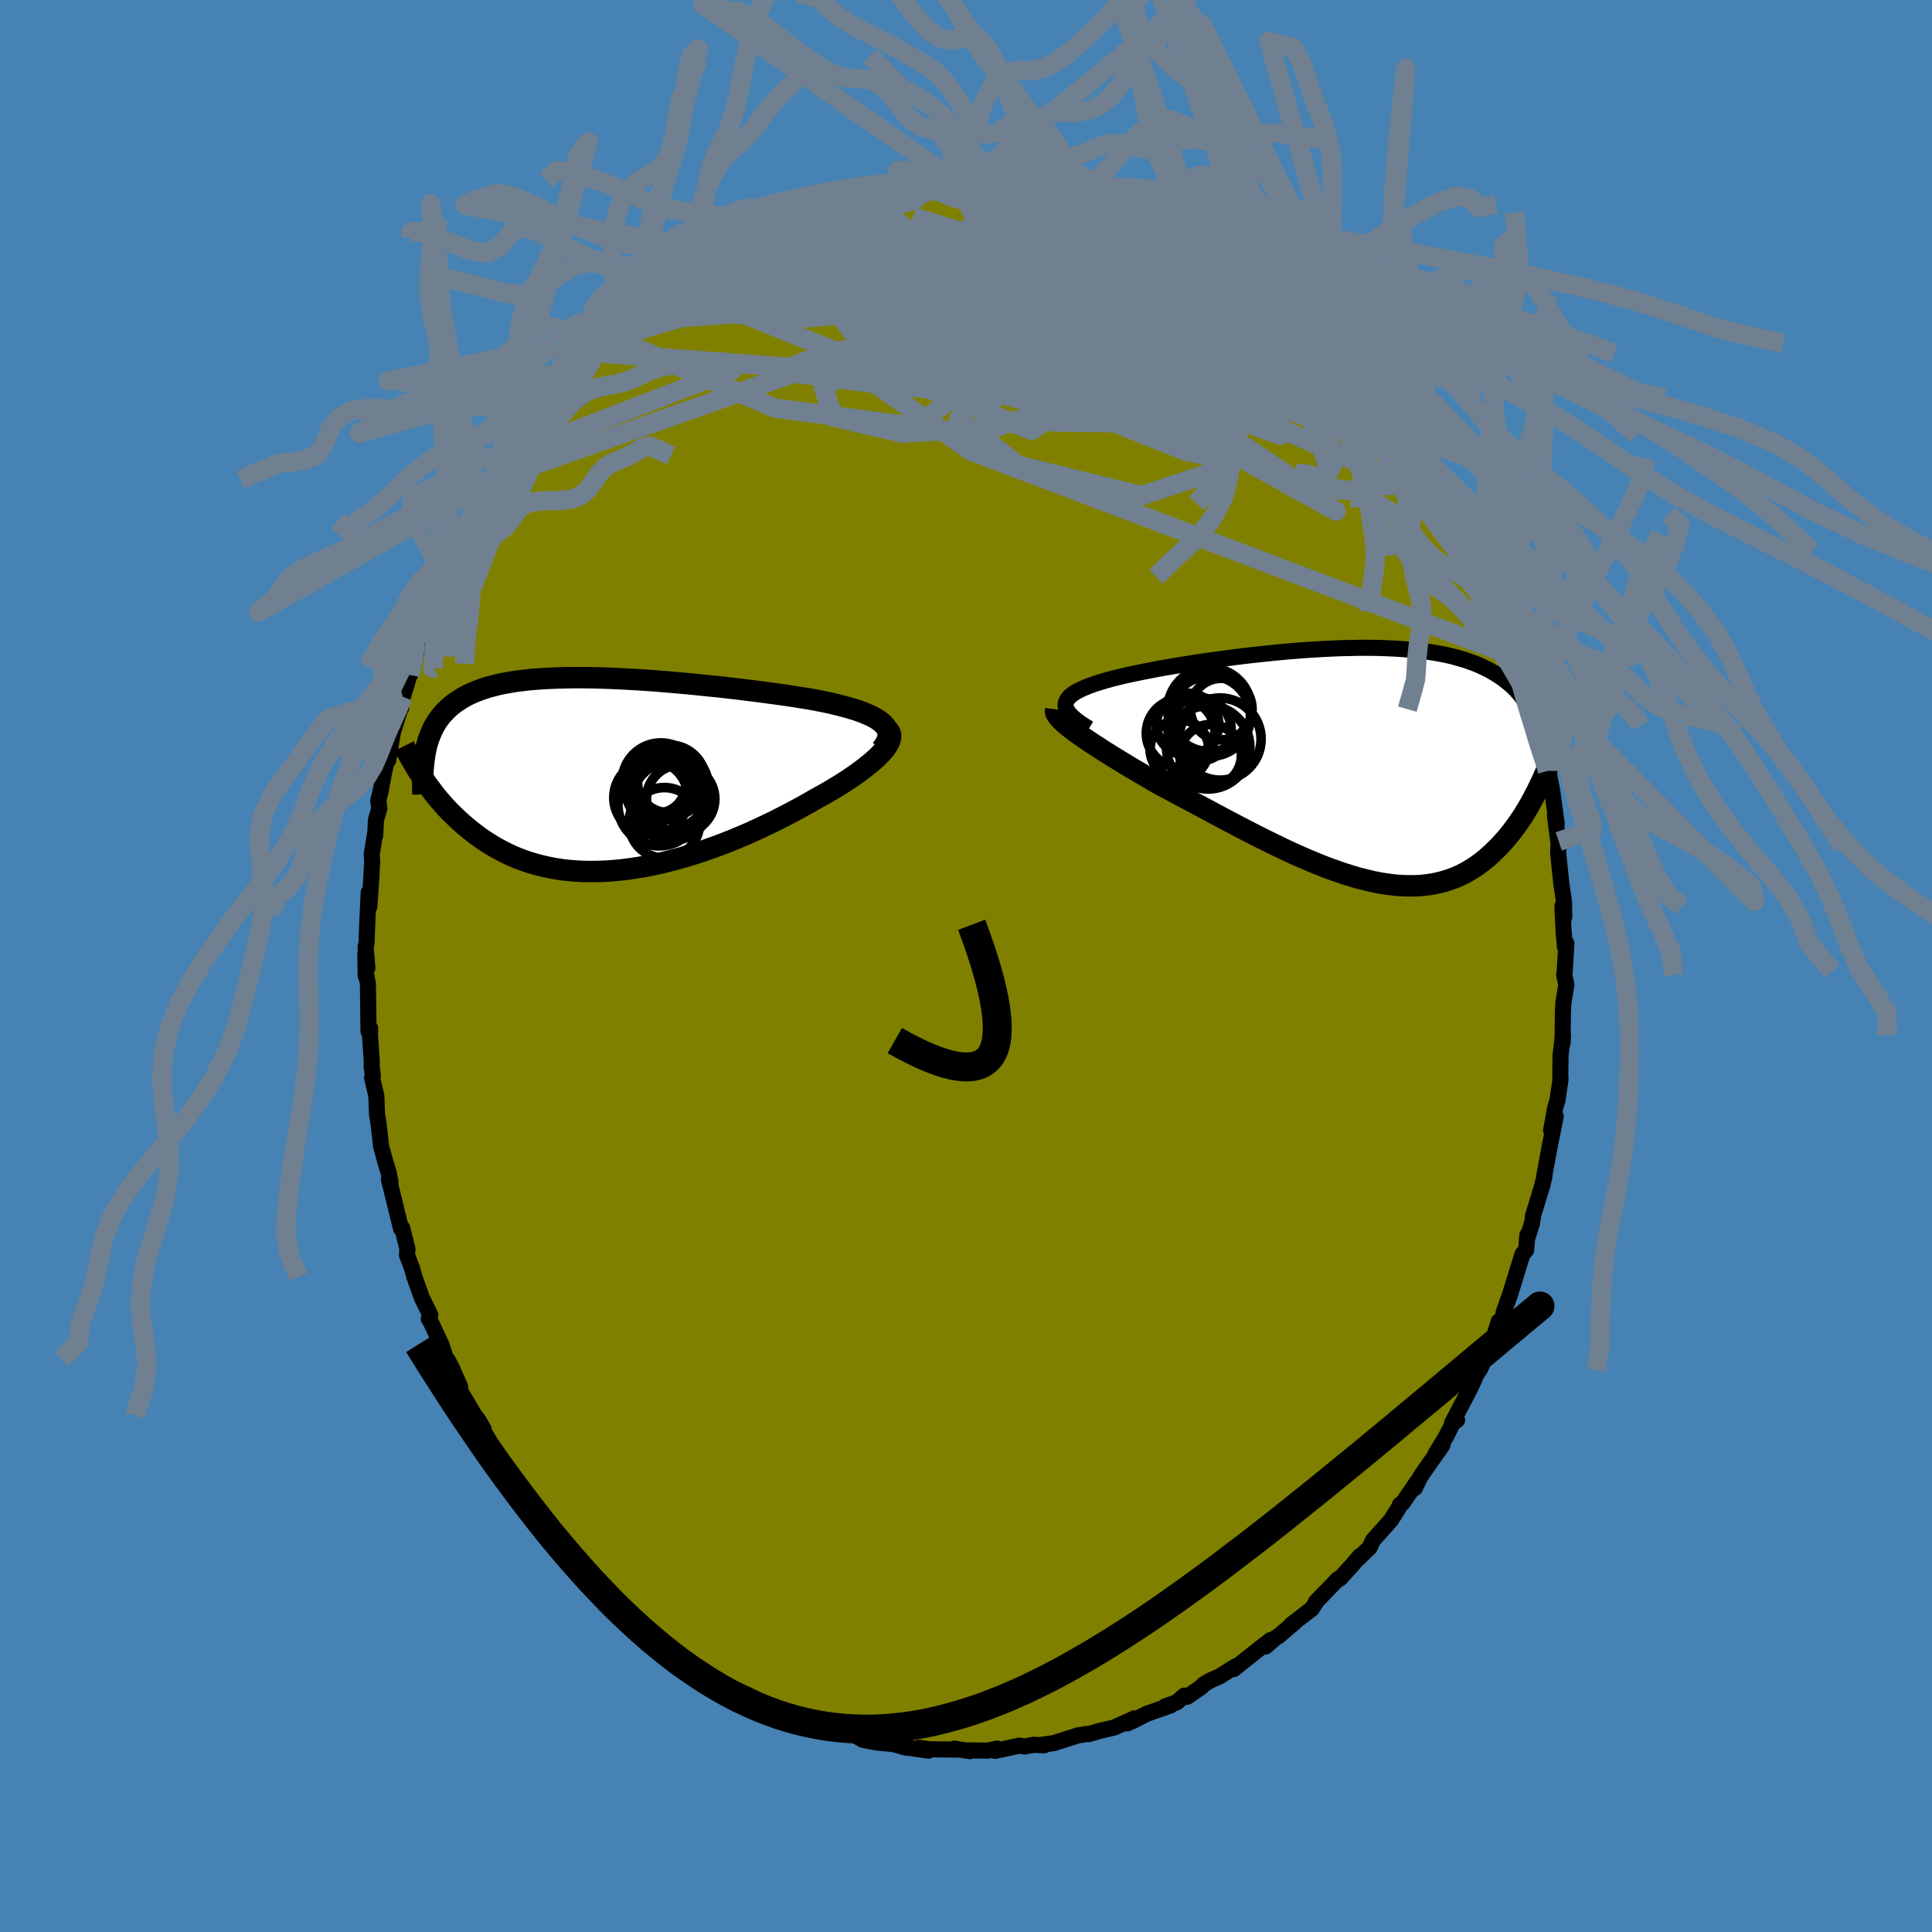 <svg xmlns="http://www.w3.org/2000/svg" width="500" height="500" viewBox="-100 -100 200 200"><defs><clipPath id="c"><path d="m29.43-5.24-.24-.21-.28-.2-.32-.2-.36-.19-.4-.18-.43-.18-.46-.17-.49-.16-.53-.16-.55-.15-.58-.15-.61-.15-.63-.14-.66-.13-.67-.13-.75-.13-.78-.12-.81-.13-.83-.12-.86-.12-.89-.12-.9-.12-.92-.11-.94-.12-.95-.11-.97-.11-.97-.1-.98-.1-.98-.1-.98-.09-.99-.09-.98-.08-.98-.08-.97-.07-.96-.06-.95-.05-.94-.05-.92-.04-.91-.03-.89-.02-.88-.01h-.85l-.83.01-.81.02-.79.03-.76.04-.74.05-.72.06-.69.08-.66.08-.63.1-.61.11-.59.12-.55.14-.54.14-.5.16-.48.17-.46.18-.43.19-.41.2-.38.21-.36.23-.35.23-.32.24-.31.25-.28.27-.27.27-.26.28-.23.3-.22.3-.2.32-.18.32-.17.34-.15.35-.14.35-.13.37-.11.37-.1.39-.08.39-.34 2.62.24.34.24.35.25.35.26.34.27.36.28.35.29.35.31.35.31.35.33.35.34.34.35.34.36.34.38.34.39.33.4.33.42.33.43.32.45.32.47.31.48.3.5.29.52.28.54.27.55.26.58.24.59.22.61.21.63.18.65.17.67.15.69.13.7.11.72.08.75.06.75.04.78.01.79-.01.8-.03.82-.06.83-.08.85-.11.86-.13.86-.15.88-.18.88-.2.89-.23.89-.24.9-.27.9-.28.9-.31.9-.32.9-.34.89-.35.88-.37.88-.38.87-.4.85-.4.85-.41.82-.42.81-.42.8-.43.77-.42.74-.43.65-.36.63-.35.62-.36.59-.36.57-.35.55-.36.52-.35.5-.35.47-.35.44-.34.41-.33.38-.33.35-.32.31-.32.27-.3"/></clipPath><clipPath id="b"><path d="m-29.71-6.28.03-.21.08-.2.12-.19.17-.2.21-.18.26-.19.29-.18.33-.17.37-.17.41-.17.44-.17.48-.16.51-.16.54-.16.57-.16.57-.14.62-.15.67-.15.71-.15.75-.15.78-.15.83-.16.85-.15.89-.15.91-.15.94-.15.96-.14.98-.14 1-.14 1.01-.13 1.02-.13 1.03-.12 1.03-.11 1.04-.11 1.03-.1 1.04-.09 1.03-.08 1.02-.07 1.01-.06 1-.05.98-.04.97-.02.95-.02h.93l.91.01.89.03.87.04.84.05.81.07.79.08.76.09.73.11.71.12.68.13.65.15.62.17.6.17.56.19.55.2.51.21.49.23.47.23.44.25.43.26.4.26.38.28.36.29.35.29.32.31.3.32.29.34.27.34.25.35.23.36.22.37.2.39.19.39.17.4.16.41.48 6.02-.21.43-.21.44-.23.44-.23.44-.24.44-.25.44-.26.43-.27.44-.28.42-.3.43-.3.41-.31.41-.33.41-.33.39-.35.39-.36.38-.38.37-.38.37-.41.36-.41.34-.44.33-.45.31-.46.29-.49.28-.5.25-.52.23-.54.2-.55.18-.58.15-.59.13-.61.09-.64.07-.65.04H5.8l-.68-.02-.71-.05-.72-.09-.75-.11-.76-.15-.77-.18-.8-.2-.8-.24-.83-.26-.83-.29-.86-.31-.86-.34-.87-.36-.89-.38-.89-.4-.9-.42-.91-.44-.92-.45-.92-.46-.92-.47-.92-.48-.92-.48-.92-.49-.92-.49-.91-.49-.91-.48-.89-.48-.89-.47-.87-.47-.85-.45-.73-.41-.71-.42-.7-.41-.69-.4-.67-.4-.65-.4-.63-.38-.61-.38-.59-.37-.57-.37-.54-.35-.51-.34-.49-.33-.45-.32-.42-.3"/></clipPath><filter id="a"><feTurbulence baseFrequency=".05" numOctaves="3" result="noise" type="noise"/><feDisplacementMap in="SourceGraphic" in2="noise" scale="2"/></filter></defs><rect width="100%" height="100%" x="-100" y="-100" fill="#4682B4"/><path fill="olive" stroke="#000" stroke-linejoin="round" stroke-width="1.667" d="m61.98.53-.05.4.22 1.02-.3 1.78-.06 1.02-.03 3.19.04-.78-.25 2.04-.03 1.92.02.65-.31 2.11-.24.82-.42 2.31.15-.25.33-1.19-.6 2.97-.59 3.18.01.11-.24.96.07-.22-.99 3.25-.1.76-.54 1.71.05-.45-.14 1.58-.36.39-.26.81-.98 3.19-.72 2.05-.15.91-.12-.04-.24.07-.65 2.05-1.24 2.79-.12.2-.31.44-.19.48-.46.99-1.88 3.59.54-.34-.39.2-.72 1.45-1.14 1.88.74-.95-2.28 3.26-.59 1.21.21-.61-1.47 2.15-.27.16-.13.33-.76 1.21-.17.21-1.74 1.95-.35.76-1.33 1.27.35-.42-.96 1.11-1.14 1.25-.19.04-2.3 2.38.12-.11-.54.82-2.12 1.63.35-.23-1.69 1.44-.27.15-1.04.9.52-.67-1.13.87-2.71 2.15.24-.31-1.73 1.08-.91.4-.7.41-.21.25-1.5 1.03-.29-.12-.77.69-1.22.43.56-.1-2.48.87-1.34.69-.66.29.76-.52-2.11.95-1.52.36.02-.01-1.16.34-.22-.02-.88.15-2.48.79-1.46.21.45.02-1.08-.05-.97.18-.52-.09-2.51.54.21-.24-.93.21-2.1-.02.22.08-1.62-.26.31.1-2.95-.04-1.01-.15.96.3-2.68-.41.48.11-1.47-.39-1.52-.14h-.07l-1.5-.29-.87-.49-1.19-.08-1.52-.63-.09-.07-1.97-.44-.02-.03-1.19-.38-.65-.24-1.12-.41.03.05-.55-.38-2.06-1.17-.71-.37-2.05-.91-.95-.64.11.1-1.28-.75-1.37-.76-.43-.46.06.2-2.11-1.61-1.24-.87.07.21-1.13-.95.48.17-1.61-1.11-1.22-1.18-1.09-1.12-.46-.34-.32-.16-1.61-1.75-.67-.9-.1.32-1.03-1.4-1.55-1.84.84 1.04-1.67-2.22-.56-.64-1.21-1.47-.23-.45-.22-.59-.39-.1-.57-1.29-1.13-1.12-.23-.67-.62-.88-1.49-2.51-.39-.65.01-.21-.54-.95-.39-.48-1.52-2.58.02-.38-.9-2.04-.45-.82.07.58-.65-2.05-1.2-2.56-.12-.14.09-.02.06-.41-.86-1.74-.78-2.18-.23-.86-.54-1.41.05-.61-.54-2.18-.13.04-.48-1.95-.77-3.15.17.3-.2-1.02.02.12-.36-1.21-.43-1.55-.29-2.54-.14-.8-.07-1.92-.44-1.87.08-.23-.13-.93.02-.52-.19-2.71.02-.72-.17.3-.06-4.9-.15-.81-.08-.02-.04-2.26.21 1.43-.19-2.21.1-.33.09-2.37.14-2.92.06 1.5.17-2.41.13-2.35-.05-.67.33-2.03.03.08.08-1.64.35-1.16-.11-.82.25-1.01.38-2.07.37-1.54.04.41.46-2.81.76-2.47.1-.08.18-1.18.35-1.11.89-3.02-.5 1.88 1.24-4.45-.14.55.31-.59.06-.61 1.33-3.56.15.18-.61 1.59 1.85-4.64-.62 1.61.93-2.16.52-1.12.03-.41 1.03-1.51.52-1.03 1.39-2.44.47-1.23.08.3.36-.58-.05-.23 2.27-3.64-.6 1.21 2.14-3.22-.59.92 1.52-2.48-.11.56 1.27-1.78.83-.91h.15l1.41-1.58.24-.49 1.45-1.65.03-.3.04.17 1.22-1.15.43-.46 1.42-1.4 1.03-.95.62-.36 1.13-.87.89-.78 1.12-1.02.26-.16 1.29-.86-.02-.03 1.03-.63 1.76-1.17.41-.46 1.05-.46.33-.31.57-.16 1.7-1.02.27.02 1.01-.56.2-.07 2.13-.76-.07-.29 1.23-.36 1.71-.76 1.73-.35-1.72.52 2.29-.84 2.94-.66-1.56.39 1.43-.48 1.13-.13 1.24-.2 1.52-.35.85-.32.69.24-.15-.12.66-.02 3.65-.24-.25.1.3-.2 1.08.03.37.09 1.72-.23.13.16 1.75.01 1.24.14 1.37.18 1.36.17 1.05.26.24-.1.45.1 2.82.71.27.13 1.41.61-1.25-.41.87.02 1.41.74.56.1 2.73.85-.52-.27 1.54.74.38.31.27-.05 2.88 1.56.64.37.62.21-.02-.06.32.21 3.31 2.16-2.1-1.42 2.56 1.84 2.26 1.21-.33-.02 1.09.63.29.62 1.2.61v-.09l.84.58 1.64 1.53 1.78 1.67-1.23-.74 2.2 1.72-.51-.18 1.51 1.52-.04-.32 2.18 2.38-.23-.12.86 1.09 1.9 2.12-.69-.65-.18-.2 2.89 3.51.02.3-.28-.36.82 1.03.25.67.91 1.04 1.14 1.82.41.95.07-.01 1.19 1.87.11.09 1.1 2.67 1.2 2.28.09.37.09.1.74 1.17.33 1.02.85 2.32.09-.61.72 2.5.25.19.33.99.65 1.85.36 1.14.07.04.53 2.09.26 1.22.44 1.38.33 1.33-.09-.23.41 1.57.61 2.73.2.43.3 1.15.08-.01.4 2.04.47 3.45-.18-.83.41 3.21-.02-.56-.06 1.18.33 3.23.2 1.3.08.64.02 1.49-.19-1.14.12 2.58.14 1.63.15-.34-.17 2.86-.05.4" filter="url(#a)"/><path fill="#fff" d="m-29.71-6.28.03-.21.08-.2.12-.19.17-.2.21-.18.26-.19.29-.18.33-.17.37-.17.41-.17.44-.17.48-.16.51-.16.54-.16.57-.16.57-.14.62-.15.67-.15.71-.15.75-.15.78-.15.83-.16.85-.15.89-.15.91-.15.94-.15.96-.14.98-.14 1-.14 1.01-.13 1.02-.13 1.03-.12 1.03-.11 1.04-.11 1.03-.1 1.04-.09 1.03-.08 1.02-.07 1.01-.06 1-.05.98-.04.97-.02.95-.02h.93l.91.01.89.03.87.04.84.05.81.07.79.08.76.09.73.11.71.12.68.13.65.15.62.17.6.17.56.19.55.2.51.21.49.23.47.23.44.25.43.26.4.26.38.28.36.29.35.29.32.31.3.32.29.34.27.34.25.35.23.36.22.37.2.39.19.39.17.4.16.41.48 6.02-.21.43-.21.44-.23.44-.23.44-.24.44-.25.44-.26.43-.27.44-.28.42-.3.43-.3.41-.31.41-.33.41-.33.39-.35.39-.36.38-.38.37-.38.37-.41.36-.41.34-.44.33-.45.31-.46.29-.49.28-.5.25-.52.23-.54.2-.55.18-.58.15-.59.13-.61.09-.64.07-.65.04H5.8l-.68-.02-.71-.05-.72-.09-.75-.11-.76-.15-.77-.18-.8-.2-.8-.24-.83-.26-.83-.29-.86-.31-.86-.34-.87-.36-.89-.38-.89-.4-.9-.42-.91-.44-.92-.45-.92-.46-.92-.47-.92-.48-.92-.48-.92-.49-.92-.49-.91-.49-.91-.48-.89-.48-.89-.47-.87-.47-.85-.45-.73-.41-.71-.42-.7-.41-.69-.4-.67-.4-.65-.4-.63-.38-.61-.38-.59-.37-.57-.37-.54-.35-.51-.34-.49-.33-.45-.32-.42-.3" filter="url(#a)" transform="translate(40.02 -20.79)"/><path fill="#fff" d="m29.43-5.24-.24-.21-.28-.2-.32-.2-.36-.19-.4-.18-.43-.18-.46-.17-.49-.16-.53-.16-.55-.15-.58-.15-.61-.15-.63-.14-.66-.13-.67-.13-.75-.13-.78-.12-.81-.13-.83-.12-.86-.12-.89-.12-.9-.12-.92-.11-.94-.12-.95-.11-.97-.11-.97-.1-.98-.1-.98-.1-.98-.09-.99-.09-.98-.08-.98-.08-.97-.07-.96-.06-.95-.05-.94-.05-.92-.04-.91-.03-.89-.02-.88-.01h-.85l-.83.01-.81.02-.79.03-.76.04-.74.05-.72.06-.69.08-.66.08-.63.1-.61.11-.59.12-.55.14-.54.14-.5.16-.48.17-.46.18-.43.19-.41.2-.38.21-.36.23-.35.23-.32.24-.31.25-.28.27-.27.27-.26.28-.23.3-.22.3-.2.32-.18.32-.17.34-.15.35-.14.35-.13.37-.11.37-.1.39-.08.39-.34 2.62.24.34.24.35.25.35.26.34.27.36.28.35.29.35.31.35.31.35.33.35.34.34.35.34.36.34.38.34.39.33.4.33.42.33.43.32.45.32.47.31.48.3.5.29.52.28.54.27.55.26.58.24.59.22.61.21.63.18.65.17.67.15.69.13.7.11.72.08.75.06.75.04.78.01.79-.01.8-.03.82-.06.83-.08.85-.11.86-.13.86-.15.88-.18.88-.2.89-.23.89-.24.9-.27.9-.28.9-.31.9-.32.9-.34.89-.35.88-.37.88-.38.87-.4.85-.4.85-.41.82-.42.81-.42.8-.43.77-.42.74-.43.65-.36.63-.35.62-.36.59-.36.57-.35.55-.36.52-.35.5-.35.47-.35.44-.34.41-.33.38-.33.35-.32.31-.32.27-.3" filter="url(#a)" transform="translate(-38.02 -19.83)"/><g fill="none" stroke="#000" transform="translate(40.02 -20.79)"><path stroke-linejoin="round" stroke-width="1.667" d="m-27.29-3.79-.48-.29-.42-.28-.37-.27-.32-.27-.27-.25-.21-.24-.16-.23-.12-.23-.06-.22-.01-.21.03-.21.08-.2.12-.19.17-.2.21-.18.26-.19.29-.18.33-.17.37-.17.41-.17.44-.17.48-.16.51-.16.54-.16.57-.16.57-.14.62-.15.67-.15.71-.15.75-.15.78-.15.83-.16.85-.15.89-.15.91-.15.94-.15.96-.14.98-.14 1-.14 1.01-.13 1.02-.13 1.03-.12 1.03-.11 1.04-.11 1.03-.1 1.04-.09 1.03-.08 1.02-.07 1.01-.06 1-.05.98-.04.97-.02.95-.02h.93l.91.01.89.03.87.04.84.05.81.07.79.08.76.09.73.11.71.12.68.13.65.15.62.17.6.17.56.19.55.2.51.21.49.23.47.23.44.25.43.26.4.26.38.28.36.29.35.29.32.31.3.32.29.34.27.34.25.35.23.36.22.37.2.39.19.39.17.4.16.41.14.41.13.43.12.43.11.45.09.45.09.45.07.47.07.47.05.48.05.48" filter="url(#a)"/><path stroke-linejoin="round" stroke-width="2.222" d="m-30.73-5.78-.02.16.03.18.09.19.14.2.18.23.23.23.28.26.31.26.35.28.39.3.42.3.45.32.49.33.51.34.54.35.57.37.59.37.61.38.63.38.65.4.67.4.69.4.7.41.71.42.73.41.85.45.87.47.89.47.89.48.91.48.91.49.92.49.92.49.92.48.92.48.92.47.92.46.92.45.91.44.9.42.89.4.89.38.87.36.86.34.86.31.83.29.83.26.8.24.8.2.77.18.76.15.75.11.72.09.71.05.68.02h.67l.65-.04.64-.07.61-.09.59-.13.58-.15.55-.18.54-.2.52-.23.5-.25.49-.28.46-.29.45-.31.44-.33.41-.34.41-.36.38-.37.38-.37.36-.38.35-.39.33-.39.33-.41.31-.41.3-.41.3-.43.28-.42.27-.44.26-.43.25-.44.24-.44.23-.44.23-.44.21-.44.21-.43.2-.44.19-.43.19-.43.17-.42.17-.42.16-.42.16-.41.15-.41.14-.4.14-.39" filter="url(#a)"/><circle cx="-14.735" cy="-5.086" r="4.164" clip-path="url(#b)" filter="url(#a)"/><circle cx="-15.845" cy="-3.721" r="3.27" clip-path="url(#b)" filter="url(#a)"/><circle cx="-14.805" cy="-5.731" r="4.334" clip-path="url(#b)" filter="url(#a)"/><circle cx="-13.725" cy="-2.701" r="4.254" clip-path="url(#b)" filter="url(#a)"/><circle cx="-17.79" cy="-3.306" r="3.564" clip-path="url(#b)" filter="url(#a)"/><circle cx="-14.95" cy="-1.851" r="4.316" clip-path="url(#b)" filter="url(#a)"/><circle cx="-17.08" cy="-4.226" r="3.222" clip-path="url(#b)" filter="url(#a)"/><circle cx="-14.695" cy="-1.021" r="3.188" clip-path="url(#b)" filter="url(#a)"/><circle cx="-17.925" cy="-1.661" r="3.04" clip-path="url(#b)" filter="url(#a)"/><circle cx="-13.6" cy="-5.806" r="3.192" clip-path="url(#b)" filter="url(#a)"/></g><g fill="none" stroke="#000" transform="translate(-38.02 -19.83)"><path stroke-linejoin="round" stroke-width="2.222" d="m29.25-2.58.25-.32.2-.31.14-.29.09-.28.04-.27-.01-.26-.07-.25-.11-.23-.15-.23-.2-.22-.24-.21-.28-.2-.32-.2-.36-.19-.4-.18-.43-.18-.46-.17-.49-.16-.53-.16-.55-.15-.58-.15-.61-.15-.63-.14-.66-.13-.67-.13-.75-.13-.78-.12-.81-.13-.83-.12-.86-.12-.89-.12-.9-.12-.92-.11-.94-.12-.95-.11-.97-.11-.97-.1-.98-.1-.98-.1-.98-.09-.99-.09-.98-.08-.98-.08-.97-.07-.96-.06-.95-.05-.94-.05-.92-.04-.91-.03-.89-.02-.88-.01h-.85l-.83.01-.81.02-.79.03-.76.04-.74.05-.72.06-.69.08-.66.08-.63.1-.61.11-.59.12-.55.14-.54.14-.5.16-.48.17-.46.18-.43.19-.41.2-.38.21-.36.23-.35.23-.32.24-.31.25-.28.27-.27.27-.26.28-.23.3-.22.3-.2.32-.18.32-.17.34-.15.35-.14.35-.13.37-.11.37-.1.39-.08.39-.07.41-.06.41-.05.42-.04.43-.03.44-.02.45v.92l.01.47.02.47" filter="url(#a)"/><path stroke-linejoin="round" stroke-width="2.222" d="m29.75-4.77.2.16.14.18.09.19.04.22-.01.22-.06.25-.11.25-.15.27-.19.29-.24.29-.27.3-.31.32-.35.32-.38.33-.41.33-.44.34-.47.35-.5.35-.52.35-.55.36-.57.35-.59.36-.62.36-.63.35-.65.36-.74.43-.77.42-.8.43-.81.42-.82.42-.85.41-.85.4-.87.4-.88.38-.88.37-.89.35-.9.34-.9.32-.9.31-.9.28-.9.27-.89.24-.89.23-.88.2-.88.18-.86.15-.86.13-.85.11-.83.08-.82.06-.8.03-.79.01-.78-.01-.75-.04-.75-.06-.72-.08-.7-.11-.69-.13-.67-.15-.65-.17-.63-.18-.61-.21-.59-.22-.58-.24-.55-.26-.54-.27-.52-.28-.5-.29-.48-.3-.47-.31-.45-.32-.43-.32-.42-.33-.4-.33-.39-.33-.38-.34-.36-.34-.35-.34-.34-.34-.33-.35-.31-.35-.31-.35-.29-.35-.28-.35-.27-.36-.26-.34-.25-.35-.24-.35-.24-.34-.22-.34-.21-.33-.21-.34-.19-.32-.19-.33-.19-.32-.17-.31-.17-.31-.16-.3-.15-.3" filter="url(#a)"/><circle cx="8.479" cy="2.536" r="3.54" clip-path="url(#c)" filter="url(#a)"/><circle cx="6.794" cy="5.011" r="3.654" clip-path="url(#c)" filter="url(#a)"/><circle cx="5.404" cy="2.391" r="3.844" clip-path="url(#c)" filter="url(#a)"/><circle cx="7.359" cy=".661" r="3.692" clip-path="url(#c)" filter="url(#a)"/><circle cx="7.084" cy="1.436" r="4.304" clip-path="url(#c)" filter="url(#a)"/><circle cx="7.119" cy=".831" r="3.102" clip-path="url(#c)" filter="url(#a)"/><circle cx="6.429" cy=".736" r="4" clip-path="url(#c)" filter="url(#a)"/><circle cx="7.499" cy="2.771" r="4.074" clip-path="url(#c)" filter="url(#a)"/><circle cx="6.009" cy="1.011" r="3.006" clip-path="url(#c)" filter="url(#a)"/><circle cx="6.254" cy="3.126" r="4.268" clip-path="url(#c)" filter="url(#a)"/></g><g fill="none" stroke="#708090" stroke-linejoin="round" stroke-width="2"><path d="m-15.93-78.5 2.05-.66 1.34-.38.82-.21.64-.13.59-.09.48-.03.3.03.03.13-.23.23-.51.34-.76.44-1.06.55-1.42.69-1.85.84-2.29 1-2.71 1.13-3.08 1.25-3.45 1.35m58.62 2.29.76.39.49.36.44.5.28.54.01.43-.32.28-.64.12-.94-.02-1.25-.13-1.57-.26-1.94-.37-2.33-.54-2.75-.71-3.19-.92-3.67-1.13-4.2-1.31-4.77-1.48-5.4-1.67-6.08-1.92" filter="url(#a)"/><path d="m-24.69-74.71.94-.32 1.26-.34 1.41-.21 1.6-.13 1.82-.07 2.05-.03 2.24.02 2.4.08 2.52.13 2.62.19 2.68.24 2.74.28 2.77.31 2.82.35 2.83.37 2.85.4 2.84.39 2.77.37 2.65.34 2.51.33 2.42.36 2.41.45 2.43.48" filter="url(#a)"/><path d="m-25.02-74.4.66-.21 1.31-.12 1.75.02 2.1.2 2.43.35 2.75.48 3.06.59 3.35.67 3.6.78 3.81.88 3.98.99 4.12 1.1 4.25 1.18 4.36 1.25 4.45 1.33 4.55 1.44 4.68 1.58 4.75 1.64 4.51 1.36" filter="url(#a)"/><path d="m52.82-42.48.54 1.03.34.88.15.57-.08.21-.31-.16-.57-.55-.84-.96-1.14-1.41-1.48-1.93-1.87-2.53-2.31-3.17-2.77-3.83-3.18-4.47-3.55-5.08m-67.67-5.73 1.03-.73 1.21-.52 1.54-.46 1.87-.48 2.2-.5 2.46-.51 2.65-.5 2.78-.46 2.9-.43 3.03-.39 3.15-.37 3.26-.35 3.31-.33 3.31-.33 3.24-.37 3.14-.41 3.07-.41 3.03-.39m-29.47-1.47-.29.07 1.03-.29 1.18-.32 1.09-.26 1.05-.23 1.06-.22 1.05-.2.98-.17.85-.14.71-.1.57-.07.45-.04.3-.01.11.01-.14.06-.4.1-.67.15-.91.19-1.15.23-1.46.31-1.89.39-2.17.43" filter="url(#a)"/><path d="m45.7-55.3-.1.11-.17.08-.22.18-.36.22-.58.16-.9-.01-1.25-.21-1.63-.45-2.01-.67-2.43-.89-2.89-1.14-3.39-1.47-3.92-1.85-4.46-2.27-4.96-2.67-5.47-3.02-6.11-3.32-6.88-3.67" filter="url(#a)"/><path d="m45.7-55.3-.11.11-.19.08-.25.18-.4.22-.63.15h-.93l-1.3-.21-1.7-.44-2.11-.66-2.55-.88-3.02-1.13-3.49-1.45L25-61.17l-4.56-2.23-5.17-2.6-5.82-2.92-6.51-3.24-7.22-3.59m34.48 4.77.78.56.51.43.35.33.26.29.13.29-.06.24-.37.11-.71-.06-1.1-.28-1.47-.47-1.88-.67-2.31-.86-2.8-1.06-3.31-1.29-3.83-1.54-4.36-1.8-4.89-2.1" filter="url(#a)"/><path d="m24.18-74.96.97.65 1.22.83 1.22.85 1.28.9 1.26.9 1.14.82.96.72.78.58.6.43.41.26.15.06-.12-.13-.42-.32-.76-.51" filter="url(#a)"/><path d="m30.53-70.96.07.18.39.36.42.38.38.34.32.35.25.35.12.33-.09.24-.35.12-.62-.03-.89-.17-1.17-.31-1.46-.43-1.79-.58-2.16-.73-2.55-.91-2.94-1.11-3.33-1.32-3.68-1.52-4.02-1.69-4.33-1.9" filter="url(#a)"/><path d="m27.81-72.59 7.54 9.91-6.14-1.76-6.84-2.54-6.87-2.09-7.76-1.76-7.28-1.18-4.73-.34-1.33.56 1.53 1.44 3.47 2.23 4.93 2.75 5.95 2.81 5.6 2.31 2.75 1.39-2.75.38-9.41-.46-14.1-1.13-11.74-1.5 5.1-1.92 44.8-7.47" filter="url(#a)"/><path d="m-25.02-74.4 1.45 2.24-.32 4.37 7.47.17L-6.79-70l6.45-2.09 2.14-.33-.59 1.27-1.4 1.86-1.2 1.64-.64 1.42.31 1.71 1.55 2.35L2-59.72l1.06.96-2.89-1.92-13.79-2.17-35.09 12.4" filter="url(#a)"/><path d="m35.26-67.1-5.83-2.71-2.4 2.53-5.73 2.01-9.45.02-8.6-.49-3.54.27 2.94 1.24 7.71 1.78 8.4 1.55 4.3.32-3.21-1.99-10.82-4.72-13.88-6.05-8.43-4.48 1.02-1.79" filter="url(#a)"/><path d="m32.78-69.21-42.86 5.71-2.95-3.73 3.07-2.01.85 1.42 1.94 3.25 6.03 3.06 9.03 1.69 8.8.16 6.04-.69 2.55-.62-.41-.08-2.69.25-4.5.03-5.64-.05-4.54 1.21 1.41 3.29 11.45.17-.3-20.89" filter="url(#a)"/><path d="m-15.94-78.67-4.84 7.57 13.38 6.6 18.02 3.75 13.49 1.26 7.01-.38 1.72-.89-1.95-.18-4.3.97-5.13 1.3-3.96.19-1.43-1.77.3-3.38.56-3.94 2.92-3.68.21-5.79" filter="url(#a)"/><path d="M41.15-61.05 6.53-70.59l-4-.92 6.62 3.03 7.39 2 3.79-.05.27-.29-1.58 1.33-2.87 3.21-5.11 3.83-8.08 2.74-9.54.55-7.18-1.68-1.02-3.13 6.2-3.41 11.35-2.6 13.36-1.28 12.75.46 14.11 8.19" filter="url(#a)"/><path d="m-1.49-81.13-18.71 7.39-4.56 4.49 6.79 1.27 11.85-.32 10.31-.31 5.95.25 2.77.95 1.87 1.77 1.89 2.37 1.68 2.39 2.21 2.01 4.36 1.43 4.3-.9-5.75-8.21L.26-81.21" filter="url(#a)"/><path d="m-24.12-74.87 42.56 10.43 11.07 1.01-3.2-2.76-7.4-2.26-5.82-.44-1.79.91 1.89 1.39 3.66 1.27 3.16.95.89.66-2.18.44-4.98.29-6.53.19-6.47.08-5.11-.25-3.08-.99-.71-2.04 2.09-2.79 4.59-2.46 4.39-.94 2.46.31 22.9-.3" filter="url(#a)"/><path d="M24.5-74.75 3.93-64.15l2.84 2.94 2.1-1.69-.29-1.89-1.51-1.4-1-1.55.73-1.74 2.28-1.23 2.39.04.6 1.42-2.5 2.18-5.5 1.84-6.77.55-5.56-1.05-2.57-2.15.4-2.37 1.88-1.92 2.02-1.04 3.41.92L8.5-66.05 50.34-47.9" filter="url(#a)"/><path d="m-22.15-75.87 47.46 21.56 13 7.23-5.21-3.86-11.02-7.42-8.74-5.37-3-1.39 2.58 1.93 5.68 3.33 5.21 2.51 1.33.1-4.32-2.61-9.21-4.27L.69-68.42l-8.53-3.17-3.54-1.96.84-1.35 1.94-1.26-.06-1.36-10.15.26" filter="url(#a)"/><path d="m31.58-69.73.98 14.79-6.88-2.49-2.72-2.58-2.39-1.94-2.69-1.68-1.97-1.23-1.05-.68-.95-.32-2.03-.33-3.98-.69-5.78-1.19-5.94-1.61-3.42-1.75 1.29-1.64 5.66-1.38 6.26-1.1 1.55-1.15-3.33-1.54 9.5-1.22" filter="url(#a)"/><path d="m-24.69-74.71 40.77 11.66 11.04 11.38-8.97 2.98-12.74-3.15-6.19-4.8 2.46-3.34 8.45-.95 10.52.74 9.2 1.13 5.69.38 1.3-1.14-2.92-2.91-6.03-3.91-7.41-2.91-9.93-.7-32.7-5.62" filter="url(#a)"/><path d="M-30.8-70.63 6.79-55.44l4.87-3.42 1.57-4.56-.48-2.26-2.41-.56-2.52.35-.58 1.21 2.39 2.23 4.84 2.91 5.42 2.61 3.65 1.19.24-.82-3.28-2.57-5.31-3.47-5.14-3.36-3.15-2.55-.89-1.35-.34-.02-2.88 1.33-7.14 2.75-6.5 4.51L.48-53.32l56.73 21.45" filter="url(#a)"/><path d="M-35.59-66.65.26-69.37l5.72 1.67 3.45 4.39 5.16 4.08 5.13 3.03 3.87 2.22 1.45 1.18-2.32-.51-6.33-2.52-8.59-3.93-7.83-4.1-4.61-3.05-.84-1.44 1.57.11 2.03 1.5 1.28 3-.18 4.34-4.32 3.59-14.75-1.96-17.16-7.48m55.4-12.52 3.23 11.9-2.07 3.14 3.56 1.17 3.59.56 1.08.3-1.03-.11-2.1-.69-2.48-1.24-2.29-1.49-1.4-1.25-.03-.56 1.09.31 1.35.91.78.72-.13-.7-1.12-3.2-2.3-5.17-4.48-4.61-11.66-3.66" filter="url(#a)"/><path d="m45.7-55.3-2.67-1.69-9.17-4.26-13.42-2.79-14.28-.34-10.83.85-4.8.7.65.09 3.39-.24 3.27-.1 1.44.22-.75.28-2.25-.03-2.29-.45-.48-.55 2.96-.15 6.77.52 9.16.94 8.87.83 6.41.63 3.65 1.03.33.77-9.93-4.94-35.37-15.36" filter="url(#a)"/><path d="m-33.94-67.96 8.99-2.38 9.18 1.18 6.13.07 2.1-.22 1 .38 1.52.83 1.83.68 2.02.29 2.89.41 4.56 1.52 6.12 3.24 6.31 4.41 4.11 3.67-.35.33-4.19-4.34-3.46-7.88-16.31-15.36" filter="url(#a)"/><path d="m-37.44-64.79 9.8-2.87 11.16.57 8.84-.86 4.33-.37L-.8-67.3l2.6 1.55 2.64.89 2.11-.29 1.41-1.2.79-1.54.14-1.44-.51-1.21-.76-1-.09-.82 1.57-.5 3.57-.03 4.79.57 4.24 1.1 1.57 1.4-3.07 1.36-8.87 1.04-12.43.86-3.11 1.4 40.02-1.01" filter="url(#a)"/><path d="M9.12-80.62-.51-76l6.83 2 7.21 1.35 5.2 1.39 3.24 2.04 1.97 3.08 1.47 3.78 1.29 3.43.89 1.95.31.11.08-.99.68-.8 1.81.14 2.36.54 1.25-.55-1.44-2.81-4.03-4.56-4.4-3.95-3.25-1.1-8.05.55-35.33-5.49" filter="url(#a)"/><path d="m-28.24-72.31 17.23 2.59 8.34 6.11 7.55 2.41 2.81-.39-1.79-1.48-4.71-1.52-5.77-1.28-4.59-1.27-1.68-1.5 1.27-1.48 2.61-.56 2.37 1.33 2.25 3.49 3.77 4.64 7.83 3.54 15.4-.25 13.36-6.52" filter="url(#a)"/><path d="m-38.73-63.51 48.7 3.67 4.81-4.78-6.18-5.35-5.78-2.58-3.55.89-1.55 3.28.27 3.9 2.03 3.21 3.56 2.08 4.22 1.08 3.3.3.78-.29-2.12-.62-3.36-.51-1.46.05 3.04.5 7.22.05 7.46-1.84 2.57-4.58-3.91-6.45-4.41-5.05 7.29 1.65" filter="url(#a)"/><path d="m39.01-63.11-7.45.22-6.1-1.77.68.21 2.48.87 2.03.97.38.76-2.42.14-5.32-.39-6.26-.24-3.96.67.85 1.73 5.5 2.12 7 1.52 3.84.08-2.98-1.82-10.33-3.83L3.5-67.71l-8.2-7.41-6.13-4.97M61.36-12.9l3.45-1.16-.13-1.21-.58-1.37-.47-1.45-.21-1.47.12-1.47.4-1.5.57-1.56.66-1.64.72-1.7.76-1.72.72-1.72.56-1.69.39-1.68.28-1.7.32-1.72.5-1.77.89-2.13 1.61-3.15M-.11-81.3l-.8-.99-.75-2.39-.96-1.53-1.09-.42-1.09-.28-1.07-.83-1.08-1.34-1.1-1.38-1.13-.95-1.13-.39-1.12-.07-1.15-.1-1.18-.38-1.25-.66-1.29-.86-1.35-.97-1.41-1.09-1.51-1.21-1.57-1.1-1.5-.61-1.43-.08-2.18-.61 26.06 18.21.89 1.66.86-.03h.92l1 .21 1.06.33 1.09.42 1.07.45 1.03.41.99.29.96.18.93.14.88.14.82.21.74.26.68.3.65.31.69.36.77.45.82.6.82.71.75.77.62.76.45.7.2.64" filter="url(#a)"/><path d="m12.39-69.62-.83-1.49-.88-1.25-.92-.89-.88-.53-.83-.33-.86-.44-.91-.78-.97-1.14-1-1.33-1.01-1.24-.98-.92-.94-.57-.88-.31-.8-.17-.7-.11-.49-.01" filter="url(#a)"/><path d="m19.22-100.22-1.21-1.14-.68-.05-.67.7-.94 1.17-1.21 1.38-1.34 1.36-1.36 1.25-1.31 1.13-1.29.93-1.29.6-1.3.2H5.31l-1.27.25-1.21 1.09-1.13 2.26-1.03 3.11-.91 2.9-.75 1.56-.5.39m-3.91.28.32.01 1.03.25 1.14.4.99.39.84.3.78.23.8.2.86.17.95.11 1.02.06 1.06.04 1.08.09 1.04.18 1 .28.94.35.91.43.9.53.85.72.71.89.42.96.12.71.3.09-31.47-3.8-1.6.01-1.25-.81-1-.4-.83.23-.81.4-.89.19-.99-.08-1.06-.21-1.1-.16-1.13-.08-1.18-.15-1.27-.34-1.34-.57-1.41-.68-1.46-.65-1.54-.6-1.65-.6-1.64-.5-1.44-.06-1.05.95" filter="url(#a)"/><path d="m-24.69-74.71-.54.27-.87.17-1.1-.01-1.17-.08-1.1-.02-1.02.07-1.02.05-1.1-.04-1.23-.17-1.38-.31-1.53-.43-1.71-.62-1.89-.8-2-.95-2-.99-1.84-.84-1.51-.49-1.14-.03-.95.33-1.16.35-.93.47 25.81 4.84.82-.29.71-.26.77-.26.83-.19.88-.07.91.08.94.16.99.19 1.01.18 1.04.17 1.03.16 1 .17.94.15.95.16 1.07.21 1.04.33-.03.55-14.9-1.44.83-.24.76-.06.88.15.95.23.96.31.98.44 1.02.6 1.06.63 1.05.43 1.01.09.96-.11.95.12.86.63.7.76 1-.38-14.38-3.14.56-.4.67-.35.72-.3.77-.28.81-.3.82-.33.83-.36.84-.38.88-.38.92-.37.95-.35.97-.32.96-.3.95-.27.94-.26.93-.24.92-.21.91-.17.94-.14 1-.11 1.06-.12 1.08-.11.98-.03.77.23-23.97 7.65-.53-.19-.97-.25-1.18-.35-1.19-.11-1.19.1-1.29.07-1.51-.21-1.75-.61-1.94-.95-1.95-1.06-1.75-.85-1.38-.33-.99.31-.73.82-.78.94-1.16.53-1.74-.23-2.24-.92-2.29-.94-1.59-.1-.04.66" filter="url(#a)"/><path d="m-17.91-104.16-1.32 1.51-.63.94-.81 1.22-.88 1.83-.76 2.39-.61 2.73-.52 2.73-.52 2.36-.6 1.79-.67 1.33-.64 1.22-.53 1.44-.39 1.79-.32 1.98-.39 1.88-.55 1.57-.68 1.23-.69 1.01-.58.94-.54 1.48m-1.38 1.18-1.37-.23-2.05-1.54-1.9-1.14-1.54-.32-1.27.22-1.06.47-.87.55-.76.59-.75.58-.85.52-1.07.34-1.37.05-1.65-.31-1.84-.52-1.84-.46-1.72-.4-.99-.68" filter="url(#a)"/><path d="m-31.92-69.61.72-1.06.42-1.23.46-1.11.57-1.02.64-1.1.64-1.24.6-1.36.55-1.41.53-1.39.56-1.3.62-1.12.71-.9.79-.73.84-.71.85-.86.86-1.09.9-1.24 1-1.21 1.04-1.06.7-.7-.66-.1m-13.34 21.94-.93.64-.92.64-.9.72-.88.79-.86.8-.79.74-.7.67-.65.62-.61.63-.63.67-.67.73-.7.78-.72.78-.73.77-.75.77-.74.78-.78.86-1.04 1.53 13.11-13.14.91-.65.85-.55.77-.46.77-.37.84-.29.92-.23.95-.19.93-.2.9-.2.85-.18.83-.16.82-.15.82-.18.81-.22.81-.25.84-.21.91-.12 1.02.04 1.17.18 1.4.22 1.57.03" filter="url(#a)"/><path d="m-13.34-74.16-1.54.18-1.29.3-1.08.32-.95.23-.92.13-.9.03-.89-.02-.87.01-.85.07-.82.17-.8.27-.79.36-.81.45-.82.48-.81.52-.79.52-.74.53-.75.49-.84.36-1.01.2-1.16.16-1.17.44-18.01 7.46.86.83 1.06-.41.99-.57.97-.55 1.01-.48 1.04-.44 1.02-.48.95-.58.85-.71.76-.78.72-.76.71-.6.76-.4.81-.28.87-.35 1.01-.43 1.41-.12 1.59.01 6.84-27.34-.66.64-.53 2.02-.27 2.55-.26 2.33-.39 1.94-.5 1.73-.56 1.68-.57 1.56-.57 1.4-.5 1.35-.37 1.57-.22 1.92-.23 2.06-.37 1.83-.5 1.48-.34 1.28" filter="url(#a)"/><path d="m-46.44-47.92.27-1.19.64-1.43.59-1.3.53-1.19.48-1.11.5-1.04.51-.98.55-.96.58-.93.6-.92.62-.89.63-.88.58-.87.51-.86.44-.82.45-.74.58-.69.78-.78 1.01-1.15m7.85-27.24-.97 2.55-.74 1.26-.39 1.77-.31 2.14-.49 1.89-.74 1.33-.91.8-.95.51-.89.51-.78.75-.67 1.08-.56 1.44-.38 1.89-.07 2.52.24 3.15.08 3.02-.74 2.03-22.77 4.7 1.01-.11 2.32.6 2.32.3 1.95-.02 1.51-.33 1.09-.65.77-.91.66-.96.74-.84.85-.72.84-.76.78-.84.96-.61 1.73.36 3.52 2.53m-1.45 1.65-.69.45-1.07.28-1.28-.01-1.26.05-1.16.23-1.16.29-1.28.21-1.42.14-1.46.19-1.43.34-1.39.44-1.35.4-1.3.26-1.19.23-1.06.41-1.13.77-1.39 1.11-1.59.9 22.37-6.2-1.03.98-.83.59-.85.55-.92.51-.96.46-.96.49-.92.6-.92.72-.97.78-1.03.77-1 .68-.92.5-.83.18-.94-.16-1.37-.2" filter="url(#a)"/><path d="m-65.07-46.08.91.83.55-.28.81-.69 1.01-.72 1.03-.75.97-.85.94-.93.99-.95 1.06-.91 1.09-.84 1.08-.73 1.07-.61 1.07-.52 1.11-.47 1.13-.51 1.07-.66.94-.85.75-1.04.59-1.14.52-1.15.62-.98.95-.51 1.55.47 1.43 1.08h-.15l-1.03.75-1.21.35-1.09.35-1.13.34-1.42.14-1.68-.05-1.71-.01-1.55.16-1.41.27-1.48.17-1.76-.07-2.06-.23-2.15-.14-1.92.26-1.41.79-.87 1.26-.57 1.42-.77 1.16-1.49.58-2.48.25-3.91 1.71m147.82 3.55 1.14 1.05-.55 2.16-.87 2.15-1.08 2.14-1.34 2.26-1.47 2.31-1.45 2.22-1.36 2.04-1.28 1.91-1.18 1.84-1.09 1.83-.94 1.77-.69 1.51-.29 1-.01.38M-44.08-57.1l-.29.25-.51.87-.52 1.1-.49 1.24-.48 1.27-.47 1.22-.45 1.09-.46.98-.49.94-.55.96-.58 1.02-.6 1.08-.54 1.13-.48 1.15-.38 1.14-.33 1.11-.3 1.06-.28 1.01-.24.95-.17.96-.17 1.07-.31 1.33-.34 1.19 9.54-24.68-.94 1.54-.65 1.06-.66 1.1-.66 1.14-.61 1.09-.53 1.02-.44.98-.39 1.02-.34 1.15-.34 1.26-.33 1.33-.34 1.32-.33 1.27-.29 1.21-.23 1.17-.16 1.14-.11 1.11-.09 1.07-.1 1.03-.14 1.07-.15 1.2-.08 1.25-.04.84" filter="url(#a)"/><path d="m-43.97-57.66-.97 1.5-.7 1.02-.73 1.03-.74 1.06-.69 1-.64.92-.59.86-.57.88-.59.95-.62 1.03-.63 1.1-.62 1.12-.6 1.1-.56 1.04-.54.99-.52.94-.51.89-.5.86-.47.87-.45.93-.43 1.01-.4.93-.29.54-.05-.13" filter="url(#a)"/><path d="m-44.9-56.1.51.6.93-.13.81-.55.71-.77.67-.81.72-.76.78-.62.85-.47.89-.3.92-.18.91-.16.89-.22.88-.34.88-.42.92-.43.98-.35 1.06-.18h1.1l1.11.1 1.01.05.83-.16.64-.32.68-.01 1.1.78-22.92 8.87h-.36l-1.37.32-1.52-.03-1.24.08-.89.48-.71.89-.69 1.11-.79 1.12-.95.98-1.1.79-1.18.64-1.17.59-1.11.59-1.06.6-1.08.59-1.15.58-1.23.58-1.29.59-1.33.61-1.34.63-1.2.76-.88 1.03-.74 1.2-1.83 1.52 24.54-13.82 1.33-2.28.66-1.41.37-1.44.1-1.67-.09-1.87-.1-1.93-.01-1.87.09-1.78.22-1.67.35-1.5.48-1.29.56-1.12.57-1.02.54-1.03.51-1.14.53-1.29.55-1.5.54-1.75.48-2.02.42-2.15.55-1.92.95-1.2-9.99 35.36-.71 1.42-.84 1.5-.77 1.32-.69 1.13-.66.98-.68.86-.73.78-.77.71-.77.68-.7.7-.62.78-.53.88-.48.94-.51.94-.58.89-.66.87-.66.93-.57 1.03-.87 1.65m115.31-8.99.66 1.41.47.96.43.95.42.99.41 1.01.39 1.04.36 1.07.32 1.09.31 1.12.3 1.14.31 1.12.31 1.08.32 1.05.34 1.08.35 1.19.4 1.26.39 1.18.3 1" filter="url(#a)"/><path d="m-50.96-46.27-.63 1.03-.71.91-.65.87-.53.92-.43.97-.4.98-.4.93-.45.89-.49.87-.52.87-.51.91-.48.93-.46.98-.43 1.03-.44 1.07-.48 1.11-.52 1.12-.56 1.1-.56 1.11-.56 1.27-.61 1.71-.74 2.39 11.04-22.94-.52 1.27-.35 1.02-.42.95-.42.95-.36.96-.3.96-.26.94-.24.96-.23 1.02-.2 1.06-.15 1.07-.09 1.05-.1 1.1-.09 1.09.11-.05" filter="url(#a)"/><path d="m-51.48-45.24.42-1.56.17-1.89-.11-1.72-.22-1.5-.27-1.58-.43-2-.69-2.59-.93-3.06-.95-3.2-.75-2.94-.36-2.46.03-2.01.18-1.93.14-2.26.87-1.5m1.84 34.12 1.42.19 1.09-.69 1.19-.74 1.03-.79.72-.85.56-.82.64-.64.93-.37 1.24-.13 1.39-.02 1.31-.11 1.07-.36.78-.64.59-.81.54-.82.64-.67.77-.49.87-.36.86-.37.78-.43.67-.41.66-.17.85.32 1.4.66" filter="url(#a)"/><path d="m-53.99-40.04-1.85-3.79-1.62-3.02.16-1.46 1.14-.76 1.39-.65 1.16-.81.7-1.08.28-1.32-.01-1.54-.1-1.71-.12-1.93-.19-2.19-.33-2.47-.46-2.63-.44-2.57-.25-2.35-.12-2.31-.26-2.83-.5-3.45 2.04 37.26-1.22 2.4-.63.8-.72.6-.81.71-.75.79-.63.85-.53.93-.46 1.01-.42 1.1-.39 1.17-.38 1.21-.41 1.22-.5 1.22-.61 1.27-.71 1.33-.73 1.3-.72 1.04-.98.9m124.87.45.08-1.19.16-1.62.03-1.4-.04-1.21v-1.21l.16-1.37.42-1.58.69-1.76.88-1.88.98-1.97 1.01-2.03 1.05-2.11 1.07-2.16 1.07-2.19 1.07-2.23 1.12-2.4.68-2.92" filter="url(#a)"/><path d="m-54.76-38.78.05.21.21-.39.34-.83.38-.98.41-1.01.42-1.03.49-1.06.54-1.12.6-1.18.62-1.2.57-1.14.48-.96.38-.78.39-.75.62-1.17 1.43-2.37m-10.73 24.42.54-2.82-.03-1.44.05-1.09.26-1.04.35-1.02.37-.97.35-.94.32-.96.3-1.02.27-1.1.25-1.16.28-1.22.33-1.29.42-1.41.57-1.58.68-1.74.54-1.66M-72-5.46l.79-1.83 1.23-1.04.89-1.26.53-1.42.38-1.4.44-1.27.62-1.12.86-.99 1.06-.91 1.15-.9 1.1-.94.92-1.04.69-1.13.53-1.22.51-1.3.56-1.35.6-1.32.49-1.09.35-.88m114.27-15.3.37 1.29.26 1.35.16 1.27.16 1.21.18 1.18.22 1.16.25 1.15.26 1.15.26 1.15.25 1.17.24 1.2.19 1.22.12 1.18.05 1.03.01.88.14 1.07" filter="url(#a)"/><path d="m58.44-27.18 6.88-2.02 1.92.19-.44 1.52-.91 1.86-.48 1.65.06 1.39.38 1.29.51 1.32.66 1.36.89 1.33 1.26 1.23 1.69 1.13 2.08 1.14 2.33 1.26 2.34 1.43 2.13 1.49 1.58 1.39.28 1.55-37.63-38.04 1 1.04.78 1.07.77 1.16.77 1.01.81.77.83.61.82.57.78.63.73.72.7.77.68.79.69.8.72.8.75.79.71.81.63.88.56.95.59 1.02.65 1.11.5 1.23" filter="url(#a)"/><path d="m60.14-69.39-.05 2.76-.25 2.72-.07 2.13.04 1.85.03 1.92-.03 2.08-.1 2.18-.11 2.12-.1 1.95-.06 1.76.01 1.58.14 1.44.3 1.3.38 1.23.32 1.23.08 1.37-.2 1.53-.41 1.64-.46 1.65-.49 1.61-.53 1.59-.46 1.65-.12 1.54m-.26-1.22-.37-1.41-.23-1.05-.09-1.18.07-1.35.13-1.42.06-1.35-.14-1.24-.31-1.14-.39-1.12-.33-1.15-.2-1.22-.11-1.28-.13-1.33-.28-1.43-.49-1.55-.59-1.65-.53-1.63-.62-1.79" filter="url(#a)"/><path d="m39.83-48.53 1.19.09 1 .33.98.51.94.57.84.63.74.73.68.87.7.95.79.95.91.83 1.01.68 1.03.58.95.56.79.68.61.84.45.98.42 1.01.51.95.71.84.84.82.74 1.02.48 1.2-1.59-4.17 1.56-3.05.67-1.91-.16-1.33-.62-.97-.83-.76-.84-.78-.71-1.01-.49-1.36-.24-1.68-.03-1.9.14-2.02.23-2.07.28-2.11.27-2.12.19-2.03.02-1.79-.12-1.44-.16-1.2-.03-1.38-.19-2.12-1.88-3.16" filter="url(#a)"/><path d="m55.55-36.08-.46-1.64-.21-1.27-.01-1.43.29-1.65.51-1.8.52-1.86.25-1.8-.07-1.7-.33-1.61-.42-1.57-.38-1.57-.3-1.6-.23-1.62-.17-1.67-.07-1.77.13-1.94.35-2.11.48-2.19.36-2.17.02-2.06-.2-1.95.08-1.59 1.14-.76" filter="url(#a)"/><path d="m69.75-24.86-.57-1.07-1.32-1.23-1.45-.95-1.25-.8-.9-.88-.59-1.06-.49-1.15-.61-1.07-.92-.86-1.25-.63-1.5-.46-1.47-.47-1.16-.6-.79-.89-.65-1.6-.94-1.71 3.97-4.32-.65-.64-1.18-.33-.26-1.44.78-2.66 1.25-3.22 1-2.94.28-2.16-.43-1.42-.79-1.06-.77-1.13-.55-1.36-.31-1.48-.08-1.54.27-1.73.57-2.16.26-2.83-.46-5.29" filter="url(#a)"/><path d="m53.89-40.29 1.21 1.05.58.92.55.91.67.87.81.82.95.78 1.05.76 1.2.72 1.4.67 1.56.63 1.6.62 1.45.71 1.21.84 1.03 1 1.1 1.08 1.42.99 1.87.77 2.19.49 2.16.51 2 1.23M52.82-42.48l1.37.58 2.22-.01 2.43-.17 2.17-.04 1.49.39.65.96.02 1.38-.12 1.52.25 1.35.88 1.03 1.47.73 1.8.58 1.77.61 1.45.75 1.04.94.85 1.1 1 1.28 1.26 1.41 1.71.81m-23.8-15.3-.45-.98-.75-1.51-.8-1.42-.79-1.15-.76-.94-.73-.87-.7-.85-.7-.82-.7-.76-.7-.67-.7-.61-.69-.57-.69-.59-.69-.63-.69-.65-.7-.66-.69-.68-.72-.7-.77-.71-.85-.68-.93-.64-.96-.6-1.2-.69" filter="url(#a)"/><path d="m34.31-50.9.4-.09.9.14.85.26.64.46.66.5.84.32 1.03.07 1.13-.12 1.18-.2 1.23-.16 1.26-.05 1.23.14 1.02.41.72.71.64.72 1.1.21 1.2-.32" filter="url(#a)"/><path d="m64.22-35.77-.89-.07-1.4-.39-1.22-.67-1-.77-.89-.78-.85-.77-.87-.77-.89-.75-.91-.71-.87-.65-.79-.61-.7-.66-.67-.94-.82-1.48-1.11-2.11-1.3-1.96 1.2 1.07.7 1.35.74 1.39.82 1.18.88.87.93.66.96.6.91.66.88.75.88.79.95.77.98.75.97.78.91.84.93.86 1.11.79 1.39.69 1.5.73 1.2 1.05.89 1.29-21.35-20.63-.65-.91-.46-.77-.34-.75-.33-.87-.41-.99-.47-1.03-.51-1.03-.54-1.01-.54-1.04-.57-1.08-.57-1.13-.59-1.13-.6-1.11-.6-1.05-.57-1.02-.56-1.03-.56-1.08-.62-1.15-.71-1.2-.76-1.21-.67-1.2-.46-1.14-.68-.97" filter="url(#a)"/><path d="m47.42-52.62-.53-1.03-.02-1.26.32-1.51.25-1.54-.05-1.41-.33-1.29-.39-1.26-.27-1.4-.09-1.69.04-1.99.01-2.12-.2-1.97-.46-1.73-.45-1.86-.29-2.8-16.18 18.74 1.58.45 1.13.22.92.05.96-.14 1.07-.24 1.13-.18 1.12-.04 1.09.15 1.04.28.98.39.9.44.86.46.85.48.89.47.9.47.81.43.63.37.49.42.38.6-.25-.67.46.81.66 1.05.65 1.08.58 1.03.55 1.02.56 1.08.58 1.17.58 1.26.53 1.26.47 1.21.4 1.12.37 1.05.37 1.03.39 1.03.42 1.04.42 1.03.38.98.29.93.16.91" filter="url(#a)"/><path d="m45.72-55 1.57-4.1.83-3.62-.42-1.31-.82-.52-.77-.68-.67-1.03-.58-1.29-.46-1.55-.27-1.84-.07-2.1.06-2.18.06-2.11.07-2.16.19-2.74.38-4.13.7-6.56-2.71 34.11 1.69 2.4.53 1.26.2.93.19.95.22 1.1.23 1.24.17 1.37.07 1.48-.02 1.56-.05 1.61v1.6l.12 1.51.25 1.36.32 1.2.29 1.12.16 1.11-.02 1.21-.15 1.3-.19 1.32-.14 1.26-.06 1.14-.08 1.11-.35 1.32-.5 1.76" filter="url(#a)"/><path d="m65.95-41-.93-.62-.75-.87-.6-1.06-.68-1.07-.84-.95-.97-.82-1.06-.72-1.08-.72-1.05-.83-1.02-.94-1.03-.97-1.11-.87-1.2-.7-1.3-.5-1.32-.4-1.27-.37-1.15-.44-.95-.53-.72-.64-.52-.74-.44-.87-.62-1.05-1.08-1.04-1.27.11.69.65-1.2-1.95-.13-2.37.13-2.44-.29-1.67-.8-.76-1.02-.3-.95-.37-.74-.78-.5-1.34-.27-1.89-.09-2.36.03-2.63.07-2.65.01-2.43-.15-2.08-.35-1.79-.54-1.67-.69-1.82-.74-2.11-.71-2.16-.86-1.51-2.51-.69 9.77 34.68.11.41.42 1.03.47 1.04.5.88.56.83.57.86.49.9.36.94.25 1.02.19 1.13.18 1.23.2 1.29.2 1.31.16 1.29.1 1.27.08 1.32.1 1.47.27 2.06" filter="url(#a)"/><path d="m41.15-61.05-2.24-.24-.84-.89-.59-.87-.69-.55-.86-.3-.95-.25-.96-.33-.93-.43-.88-.46-.82-.42-.79-.37-.77-.36-.77-.43-.79-.51-.84-.57-.92-.52-.97-.37-1-.18-.96-.01-.85.1-.69.18-.58.19-.72.39" filter="url(#a)"/><path d="m39.01-63.11.26.78.19 1.75v1.98l.1 1.68.34 1.2.51.87.52.82.4.96.24 1.12.11 1.2.04 1.24.04 1.24.1 1.24.16 1.22.19 1.21.13 1.21.02 1.26-.13 1.41-.24 1.68-.29 2.37m-3.69-27.78-1.2-1.05-.67-.84-.71-1.09-.69-1.23-.65-1.13-.62-.93-.64-.74-.67-.66-.72-.71-.77-.82-.81-.94-.86-.96-.87-.88-.86-.76-.81-.68-.72-.65-.67-.7-.73-.78-.97-.89-1.25-.9-.96-.54 14.65 16.16.25-.17-.65-1.06-.74-1.31-.6-1.29-.5-1.19-.43-1.18-.42-1.27-.47-1.35-.57-1.38-.69-1.33-.76-1.29-.78-1.27-.74-1.27-.69-1.3-.65-1.3-.64-1.36-.69-1.48-.72-1.71-.72-1.98-.65-2.26-.53-2.47-.46-2.58-.66-2.52-1.88-2.08 3.9 5.68.46.98.55 2.69.74 2.53.69 2.12.55 1.81.55 1.49.67 1.12.85.82.94.75.93.96.77 1.35.56 1.74.35 1.96.22 1.97.19 1.8.27 1.55.43 1.34.65 1.22.82 1.16.71.94-.41.42-.55-.93-1.24-1.11-.82-.64-.66-.47-.63-.48-.66-.52-.73-.58-.83-.64-.89-.67-.93-.69-.92-.65-.86-.61-.81-.54-.78-.49-.78-.44-.85-.45-.93-.47-.98-.5-.93-.51-.8-.46-.6-.36-.06-.14 15.05 9.89 1.96.31 1.04.76.71.68.69.58.73.56.77.61.81.68.87.69.93.64.97.58.98.49 1.02.42 1.09.32 1.19.22 1.24.14 1.13.14.89.24.67.44.71.6 1.29.38" filter="url(#a)"/><path d="m33.62-68.63 1.7.79 1.02.81.82.51.91.23 1.13-.04 1.4-.29 1.63-.5 1.77-.59 1.71-.45 1.47-.1 1.16.35.9.69.8.86.84.79.97.6 1.12.37 1.24.18 1.35.11 1.45.15 1.54.26 1.6.31 1.49.37 1.18.64 1.37 1.25-5.41-9.38-2 .13-1.69-.85-1.23-.63-1.29-.12-1.64.36-1.99.75-2.18.99-2.19 1.05-2.02.97-1.75.73-1.39.35-1.03-.05-.76-.46-.67-.76-1-.83-2.33.45" filter="url(#a)"/><path d="m32.78-69.12.33.22.79.72.93.89.85.85.74.77.67.72.65.71.68.73.7.79.73.82.73.87.7.87.68.85.64.82.63.82.64.86.65.89.55.81.35.59.43.67-21.39-43.6.21 1.9.66 2.19.83 2.2.73 2 .59 1.62.53 1.34.48 1.41.4 1.82.31 2.35.26 2.71.31 2.73.41 2.32.49 1.6.49.91.42.62m-1.38-1.25L29-69.66l-1.38-.16-1.08-.67-.97-.4-1.01.12-1.05.53-1.05.67-1.03.56-1 .34-.99.16-.97.08-.95.11-.92.15-.91.14-.92.1-.97.12-.98.26-.89.5-.55.79.21 1.15" filter="url(#a)"/><path d="m30.2-70.98.93.36.93-.04 1.04-.31 1.18-.39 1.37-.41 1.59-.56 1.78-.84 1.87-1.09 1.91-1.22 1.93-1.23 2-1.21 2.07-1.1 1.95-.65 1.46.22.9.93 1.75-.36" filter="url(#a)"/><path d="m28.27-72.17-.6-2.93-.46-1.24-.19-2.29.21-3.55.23-3.65-.14-2.75-.65-1.57-1.02-.73-1.16-.41-1.12-.43-1.04-.63-.99-.83-1.02-.97-1.05-1.08-.99-1.29-.72-1.78-.25-2.63.21-3.64-.26-4.05 20.38 57.31.5-.99-.35-1.2-.44-1.29-.4-1.32-.39-1.29-.42-1.17-.47-1.01-.51-.92-.51-.93-.5-1.04-.49-1.16-.48-1.25-.48-1.25-.48-1.14-.51-.99-.55-.83-.63-.7-.74-.65-.87-.68-.95-.76-.93-.79-.84-.8-1.7-1.28-11.58-33.89 2.51.9 1.13 1.84.55 1.76.23 2.45.15 3.29.26 3.65.42 3.49.55 3.02.6 2.52.63 2.05.7 1.55.91.86h1.23l1.46-.61 1.12.01-.12 2.75-1.07 4.15" filter="url(#a)"/><path d="m23.58-75.11.45.09.53.14.75.28.89.4.98.44 1.04.44 1.08.42 1.03.38.92.35.81.33.74.29.74.23.78.22.93.47 1.34.99-16.8-7.35-.67-.18-.8-.36-.94-.26-1.03-.09-1.02.06-.91.12-.78.1h-.7l-.7-.13-.76-.2-.83-.22-.9-.19-.93-.13-.96-.07-1.01-.02-1.07.03-1.11.09-1.13.13-1.08.15-1 .19-.9.29-.67.38" filter="url(#a)"/><path d="m13.69-79.46-.33.03-.21-.12-.52-.29-.82-.33-.95-.28-.98-.22-.95-.2-.95-.19-1.01-.22-1.09-.24-1.14-.25-1.14-.26-1.1-.26-1.01-.23-.92-.19-.68-.1 12.93 3.33.66-1.53-.54-.26-.94-.43-.98-.97-.91-1.33-.89-1.36-.94-1.21-1.05-1.14-1.12-1.19-1.18-1.34-1.17-1.46-1.13-1.49-1.07-1.46-1.01-1.46-.95-1.61-.92-1.83-1.01-1.95-1.33-1.79-1.86-1.62-1.88-3.11 20.06 28.34-.91.01-1.24.24-1.06.19-.92.13-.95.19-1.03.36-1.1.52-1.13.61-1.09.6-1.01.52-.92.41-.82.34-.72.35-.63.39-.62.44-.9.58-1.98 1.38 17.03-7.26-.89-.29-1.18-.4-1.01-.34-.92-.27-.96-.25-1.04-.24-1.11-.21-1.13-.17-1.1-.1L2.28-82l-.96-.03-.89-.01-.84-.02-.83-.02-.88-.01-.95-.02-1-.04-.93-.07-.74-.08-.6-.04-.73.02 19.46 2.51.46.09.44-.03.43-.06.61.02.82.09.96.12 1.03.11 1.02.09.99.1 1 .14 1.02.16 1.06.16 1.06.12 1.01.07.93.03.89.06.9.11.9.22.81.34 1.49.7" filter="url(#a)"/><path d="m12.39-79.81.67-1.06.55-.69.52-.42.82-.83 1.16-1.38 1.36-1.56 1.37-1.23 1.24-.6h1.1l1.04.39 1.07.47 1.1.39 1.11.29 1.04.25.99.18 1.02.01 1.14-.23 1.27-.33 1.38-.09 1.73.36 2.76.27m-24.44 5.81-1.9-.53-1.04-.44-.84-.64-.91-1.07-1-1.75-1.08-2.54-1.09-3.01-1.08-2.88-1.05-2.14-1.01-1.13-.99-.26-.98.21-1.01.17-1.07-.22-1.14-.75-1.18-1.22-1.18-1.54-1.18-1.61-1.21-1.52-1.32-1.38-1.52-1.42-1.72-1.6-1.81-1.47-1.84-.25" filter="url(#a)"/><path d="m9.12-80.62-.36-1.86-.7-3.19-1-2.08-1.21-.2-1.29.86-1.24.83-1.14.17-1.03-.65L.2-88l-.93-1.51-.95-1.44-.99-1.16-1.04-.86-1.08-.68-1.09-.62-1.08-.63-1.11-.61-1.18-.61-1.27-.62-1.3-.68-1.25-.78-1.08-.92-1.04-1-2.14-.64M8.88-80.52l-1.05-.68-1.21-.19-1.23-.18-1.19-.31-1.11-.48-1.03-.63-.93-.76-.88-.94-.85-1.08-.87-1.14-.96-1.08-1.04-.92-1.07-.74-1.01-.59-.88-.52-.85-.66-1.08-1.2-1.56-1.62" filter="url(#a)"/><path d="m1.98-81.44.62-.19 1.19-1.04 1.38-1.94 1.38-1.95 1.26-1.26 1.12-.51 1.05-.07 1.06.02 1.07-.09 1.04-.28.97-.49.9-.8.94-1.18 1.12-1.59 1.43-1.83 1.69-1.74 1.67-1.35.97-2.01L.26-81.21l1.26-.52 1.09-.65 1.17-.49 1.23-.29 1.21-.15 1.13-.04h1.07l1.05-.04 1.03-.17 1.03-.32.98-.39.9-.4.84-.3.81-.16.85.02.92.16 1.02.24 1.07.16 1.08-.07 1.09-.36 1.12-.48 1.36-.2 2.34.42m-31.46 4.27 2.74-.18 1.84-.07 2.16.02 2.55.08 2.64.17 2.5.25 2.32.33 2.24.38 2.34.43 2.57.48 2.89.55 3.26.63 3.63.71 4.03.78 4.46.84 4.92.9 5.4.99 5.76 1.08 5.86 1.17 5.55 1.24 4.92 1.28 4.4 1.4 4.67 1.6 6.47 1.46" filter="url(#a)"/><path d="m-5.4-80.85 1.27-.14 1.92-.12 2.07-.07 2.19.02 2.29.11 2.33.21 2.34.28 2.36.36 2.39.43 2.42.5 2.43.56 2.45.64 2.51.71 2.63.79 2.78.86 2.87.94 2.84 1 2.71 1.04 2.56 1.08 2.55 1.1 2.76 1.14 3.13 1.18 3.51 1.25 3.73 1.33 3.73 1.46 3.61 1.6 3.51 1.73 3.28 1.6 2.55.45" filter="url(#a)"/><path d="m-6.94-80.77 1.31-.1 1.57-.12 1.85-.11 1.98-.05 2.07.02 2.15.11 2.2.2 2.23.28 2.23.36 2.22.42 2.24.5 2.32.57 2.43.63 2.57.72 2.71.79 2.81.86 2.89.94 2.91 1 2.85 1.04 2.75 1.08 2.63 1.11 2.56 1.14 2.6 1.2 2.74 1.26 2.93 1.35 3.05 1.46 3.05 1.59 2.87 1.68 2.58 1.71 2.33 1.7L69.44-55" filter="url(#a)"/><path d="m-8.46-80.42 1.01-.41 2.04-.18 2.11-.11 2.01-.05 2.03.01 2.19.08 2.35.15 2.42.24 2.41.3 2.35.36 2.31.42 2.34.47 2.45.53 2.59.61 2.76.7 2.88.77 2.99.81 3.15.86 3.41.94 3.79 1.1 4.13 1.27 4.24 1.29 3.96 1.14" filter="url(#a)"/><path d="m-24.69-74.71-2.15-.95 2.61-.78 2.98-.73 2.56-.68 2.15-.63 1.93-.55 1.83-.49 1.84-.41 1.9-.34 1.99-.27 2.07-.21 2.17-.14 2.25-.07h2.33l2.4.09 2.47.16 2.53.24 2.59.32 2.63.39 2.67.46 2.68.54 2.71.61 2.76.69 2.85.76 3 .85 3.16.92 3.31.99 3.35 1.04 3.26 1.07 3.05 1.09 2.92 1.12 3.01 1.16 3.35 1.22 3.62 1.27 3.51 1.29 3.53 1.25" filter="url(#a)"/><path d="m-26.48-73.48 1.42-.78 1.45-.73 1.63-.76 1.76-.78 1.84-.76 1.89-.71 1.91-.65 1.9-.58 1.89-.49 1.87-.41 1.83-.33 1.81-.25 1.8-.18 1.8-.09 1.83-.03 1.85.05 1.89.12 1.92.2 1.89.27 1.83.33 1.75.39 1.66.46 1.61.52 1.6.61 1.62.68 1.64.76 1.61.8 1.52.84 1.47.92 1.62 1.11 1.96 1.39 1.58 1.21" filter="url(#a)"/><path d="m-31.92-69.61 1.08-1.09.83-1.13.7-1.07.86-.98 1.16-.88 1.38-.83 1.5-.79 1.59-.76 1.75-.71 1.96-.67 2.16-.59 2.3-.53 2.37-.44 2.37-.37 2.35-.28 2.36-.21 2.39-.14 2.51-.07h2.76l3.14.06 3.56.14 3.88.22 4.13.35 4.82.57" filter="url(#a)"/><path d="m-34.56-67.6 1.48-1.32 1.68-1.28 1.57-1.16 1.49-1.08 1.48-1.03 1.49-.96 1.55-.89 1.63-.83 1.72-.77 1.82-.7 1.89-.64 1.94-.57 1.97-.51 1.97-.43 1.99-.37 1.99-.3 1.99-.23 2.01-.17 2.03-.09 2.05-.02 2.07.06 2.09.13 2.08.21 2.07.3 2.06.36 2.05.45 2.06.51 2.07.58 2.06.65 2.07.73 2.09.81 2.14.93 2.24 1.03 2.26 1.11 2.11 1.08 2.13 1.03" filter="url(#a)"/><path d="m-37.01-65.25 1.76-1.92.98-1.55 1.17-1.34 1.55-1.19 1.77-1.1 1.87-1.03 1.89-.96 1.89-.9 1.83-.84 1.78-.77 1.71-.72 1.69-.64 1.7-.59 1.76-.52 1.85-.45 1.95-.38 2.03-.32 2.1-.25 2.16-.19 2.21-.12 2.29-.05 2.36.02 2.43.1 2.45.19 2.43.27 2.35.33 2.22.4 2.1.46 2.51.59" filter="url(#a)"/><path d="m-37.44-64.79-.06-1.63.01-1.44 1.16-1.34 1.7-1.25 1.78-1.17 1.64-1.09 1.48-.99 1.4-.92 1.39-.86 1.46-.81 1.57-.77 1.72-.72 1.88-.67 2.05-.6 2.2-.53 2.31-.45 2.4-.37 2.49-.29 2.61-.22 2.76-.14 3-.07h3.31l3.75.07 4.26.15 4.75.25 5.1.37 5.11.53 4.65.68" filter="url(#a)"/><path d="m-38.66-63.64.35-1.72.96-1.7 1.5-1.54 1.52-1.36 1.32-1.22 1.23-1.12 1.34-1.04 1.56-.97 1.79-.9 1.93-.84 2-.78 2.01-.71 2-.65 1.99-.59 2.01-.52 2.06-.45 2.12-.38 2.21-.31 2.35-.25 2.53-.19 2.75-.11 2.98-.05 3.23.04 3.41.11 3.51.19 3.5.27 3.4.35 3.35.42 3.46.51 3.88.59 4.34.66 3.75.6" filter="url(#a)"/><path d="m-38.7-63.81.67-1.19-.43-1.4-.15-1.38.8-1.33 1.65-1.25 2.17-1.18 2.36-1.09 2.3-1 2.13-.93 1.97-.87 1.89-.81 1.89-.77 1.93-.73 1.98-.68 2.03-.61 2.06-.54 2.08-.47 2.09-.38 2.12-.3 2.13-.23 2.14-.15 2.17-.08 2.31-.02 2.68.04 3.3.13 3.81.25" filter="url(#a)"/><path d="m-38.7-63.81 1-1.18 1.16-1.39 1.23-1.38 1.05-1.32.76-1.25.47-1.17.33-1.09.44-1 .78-.93 1.24-.86 1.68-.82 2.01-.77 2.26-.74 2.43-.69 2.5-.63 2.47-.56 2.36-.49 2.27-.4 2.34-.32 2.7-.23 3.09-.17 2.02-.13" filter="url(#a)"/><path d="m-41.83-59.79 1.37-1.87 1.08-1.63.97-1.49.92-1.43.83-1.38.78-1.33.85-1.25 1.1-1.19 1.39-1.1 1.62-1.02 1.69-.94 1.63-.88 1.53-.82 1.5-.79 1.57-.75 1.77-.7 2.09-.65 2.39-.58 2.53-.51 2.42-.42 2.15-.33 1.52-.12" filter="url(#a)"/><path d="m-44.9-56.1.09-1.39.87-1.32.92-1.4.86-1.48.85-1.51.88-1.48.93-1.45.97-1.4 1.01-1.34 1.04-1.26 1.1-1.19 1.22-1.11 1.38-1.04 1.54-.96 1.71-.89 1.87-.84 2.05-.78 2.22-.73 2.37-.66 2.49-.61 2.55-.53 2.58-.46 2.57-.38 2.59-.29 2.62-.22 2.71-.15 2.86-.06h3.09l3.38.09 3.72.16 3.99.25 4.12.32 3.96.37 3.51.4 3.02.39 3.17.44 4.9.57" filter="url(#a)"/><path d="m-47.04-52.88 1.31-2.15 1.45-2.08 1.58-1.95 1.52-1.76 1.46-1.6 1.45-1.5 1.49-1.46 1.55-1.43 1.59-1.39 1.59-1.33 1.6-1.26 1.61-1.16 1.63-1.09 1.66-1.01 1.71-.94 1.75-.86 1.79-.81 1.81-.74 1.83-.67 1.84-.61 1.85-.55 1.87-.47 1.87-.41 1.88-.34 1.89-.28 1.9-.21 1.92-.15 1.96-.09 2.04-.02 2.13.09 2.29.23 2.44.36m-61.76 37.2-1.28 2.76-1.13 1.88-1.21 1.57-1.21 1.69-1.07 1.94-.96 2.23-.98 2.44-1.08 2.56-1.13 2.59-1.09 2.57-.94 2.51-.77 2.48-.64 2.46-.57 2.45-.51 2.45-.45 2.43-.32 2.43-.18 2.42-.03 2.42.05 2.45.04 2.47-.05 2.49-.2 2.51-.33 2.52-.41 2.53-.42 2.49-.36 2.41-.3 2.29-.25 2.22-.1 2.23.36 2.31.96 2.31" filter="url(#a)"/><path d="m-56.15-34.61-1.44 1.01-1.6 2.2-1.7 2.66-2.11 2.77-2.12 2.71-1.63 2.6-1.1 2.5-.91 2.44-1.12 2.44-1.49 2.45-1.77 2.45-1.88 2.44-1.83 2.43-1.71 2.43-1.54 2.44-1.31 2.45-1.01 2.48-.62 2.49-.21 2.51.14 2.5.33 2.49.28 2.45.02 2.41-.32 2.36-.62 2.33-.75 2.32-.68 2.32-.46 2.31-.15 2.24.16 2.17.35 2.09.18 2.15-.37 2.37-.9 2.73" filter="url(#a)"/><path d="m-58.3-27.87-7.74 2.25-2.09 2.76-1.83 2.57-1.75 2.4-1.14 2.35-.31 2.39.21 2.44.25 2.45-.03 2.44-.38 2.42-.55 2.4-.6 2.41-.6 2.44-.69 2.47-.92 2.49-1.23 2.5-1.57 2.5-1.86 2.49-2.03 2.44-2.01 2.4-1.79 2.33-1.38 2.3-.88 2.31-.52 2.34-.49 2.34-.75 2.26-.74 2.09-.15 1.9-1.77 1.7M57.14-31.91l3.54 2.14.48 2.19.14 2.29.37 2.35.58 2.38.72 2.43.78 2.48.78 2.51.77 2.5.72 2.47.67 2.43.62 2.41.53 2.41.41 2.43.27 2.48.14 2.5.02 2.53-.05 2.51-.12 2.49-.17 2.44-.26 2.39-.35 2.36-.44 2.32-.46 2.26-.42 2.22-.32 2.2-.21 2.23-.14 2.29-.08 2.29-.03 2.27-.38 2.55" filter="url(#a)"/><path d="m48.56-50.8 1.61 1.42 1.35 2.17 1.2 2.3 1 2.18.93 2.08 1.03 2.08 1.23 2.12 1.41 2.19 1.45 2.23 1.36 2.26 1.19 2.3 1.04 2.35 1 2.4 1 2.49 1.03 2.55 1.02 2.58.96 2.57.92 2.49.91 2.36.94 2.19.95 1.99.86 1.94.29 2.49" filter="url(#a)"/><path d="m43.68-57.96.36.5 1.25 1.53 1.33 1.75 1.35 1.88 1.43 2.02 1.48 2.12 1.47 2.18 1.39 2.18 1.28 2.18 1.2 2.15 1.16 2.13 1.19 2.12 1.25 2.12 1.3 2.16 1.33 2.19 1.29 2.24 1.21 2.27 1.13 2.31 1.05 2.35 1.03 2.42 1.05 2.52L70.29-12l1.14 2.6 1.26 2.15L74.1-6.2M41.78-60.08l1.85 1.78 1.74 1.76 2.2 1.64 3.12 1.69 3.92 1.83 4.22 1.98 4.01 2.08 3.55 2.14 3.04 2.15 2.6 2.15 2.25 2.15 1.92 2.18 1.58 2.21 1.25 2.25 1.05 2.29 1.05 2.34 1.24 2.39 1.5 2.44 1.7 2.5 1.81 2.54 1.87 2.55 2.05 2.53 2.45 2.47 3 2.39 3.45 2.31 3.52 2.28 3.15 2.32 2.6 2.46 2.37 2.62 2.71 2.68 2.83 2.47 2.35 2.28" filter="url(#a)"/><path d="m31.58-69.73 1.69.96 2.67 1.3 2.98 1.39 2.61 1.5 2.15 1.6 1.82 1.67 1.66 1.72 1.62 1.74 1.7 1.78 1.79 1.84 1.86 1.91 1.83 2 1.78 2.07 1.76 2.12 1.8 2.16 1.9 2.17 2.04 2.18 2.12 2.17 2.15 2.17 2.11 2.18 2.05 2.2 1.96 2.23 1.86 2.27 1.75 2.31 1.63 2.36 1.55 2.4 1.53 2.45 1.53 2.49 1.5 2.51 1.39 2.5 1.18 2.46.97 2.4.89 2.36L92.46.18l1.41 2.3 1.46 2.3.03 2.38" filter="url(#a)"/><path d="m30.2-70.98 3.39 1.09 1.18 1.15 1.02 1.28 1.35 1.38 1.67 1.48 1.84 1.59 1.89 1.66 1.89 1.7 1.91 1.73 1.96 1.78 2.02 1.83 2.09 1.91 2.13 1.98 2.14 2.06 2.12 2.12 2.07 2.16 2.02 2.17 1.96 2.16 1.85 2.17 1.7 2.16 1.48 2.17 1.22 2.19.98 2.22.82 2.26.79 2.3.92 2.34 1.15 2.39 1.46 2.46 1.76 2.51 2.04 2.55 2.14 2.53 1.94 2.44 1.33 2.36.92 2.51L89.68.53" filter="url(#a)"/><path d="m27.81-72.59 1.13.66 2.26.93 3.54 1.06 3.88 1.15 3.29 1.25 2.59 1.35 2.29 1.44 2.49 1.55 2.9 1.61 3.21 1.67 3.27 1.69 3.06 1.74 2.79 1.78 2.66 1.85 2.82 1.94 3.24 2.03 3.78 2.11 4.22 2.16 4.38 2.18 4.26 2.17 4.02 2.13 3.83 2.09 3.88 2.08 4.25 2.14 4.53 2.26 2.34 2.39" filter="url(#a)"/><path d="m24.5-74.75 5.03 1.3 1.61 1.52 1.2 1.4 1.82 1.35 2.7 1.4 3.32 1.46 3.38 1.5 2.97 1.53 2.3 1.54 1.7 1.56 1.37 1.59 1.34 1.61 1.52 1.67 1.82 1.74 2.11 1.81 2.3 1.91 2.34 2 2.21 2.06 1.95 2.1 1.64 2.13 1.4 2.14 1.31 2.16 1.37 2.19 1.57 2.23 1.79 2.26 1.98 2.29 2.1 2.31 2.16 2.35 2.12 2.47 2 2.72 1.87 3.1 1.98 3.01" filter="url(#a)"/><path d="m24.18-74.96 3.92 1.68 5.3 1.16 5.96 1.06 4.9 1.08 3.22 1.15 1.93 1.24 1.54 1.33 1.88 1.43 2.5 1.52 3 1.6 3.26 1.66 3.43 1.68 3.64 1.71 3.85 1.76 3.9 1.82 3.78 1.92 3.71 2.02 3.95 2.12 4.57 2.18 5.28 2.2 5.77 2.2 5.97 2.13 5.2 1.95 2.98 1.46M22.94-75.48l.85.49.44.72.07 1.04.02 1.24.49 1.3 1.18 1.33 1.69 1.38 1.78 1.43 1.43 1.47.79 1.49.07 1.52-.54 1.53L30.3-59l-1.03 1.57-.89 1.59-.61 1.64-.33 1.7-.23 1.82-.49 2-1.09 2.18-1.78 2.27-2.3 2.09-1.88 1.85" filter="url(#a)"/><path d="m15.66-78.62 2.21.74 2.3.93 2.41.91 2.62.89 2.74.95 2.68 1.07 2.55 1.17 2.48 1.26 2.55 1.32 2.74 1.39 3.07 1.43 3.57 1.47 4.26 1.5 5.05 1.53 5.78 1.54 6.13 1.57 5.91 1.59 5.13 1.63 4.01 1.68 2.96 1.76 2.32 1.87 2.25 1.99 2.68 2.09 3.43 2.13 4.32 2.12 5.23 2.06 6.18 2.08 7.08 2.29 7.4 2.61M9.12-80.62l1.18.68.39.47 1.12.46 1.86.55 2.17.69 2.07.78 1.77.84 1.41.9 1.15.96 1.01 1.05 1.01 1.14 1.03 1.22 1 1.29.85 1.36.57 1.41.24 1.45-.1 1.49-.4 1.51-.6 1.53-.65 1.55-.52 1.57-.23 1.58.11 1.59.29 1.63.13 1.67-.55 1.66-1.59 1.69" filter="url(#a)"/><path d="m5.1-81.13 2.13.33 2.07.4 1.85.45 1.61.46 1.49.5 1.48.58 1.52.68 1.56.76 1.56.84 1.54.9 1.5.97 1.47 1.05 1.46 1.14 1.44 1.22 1.4 1.29 1.36 1.36 1.31 1.41 1.25 1.46 1.2 1.49 1.13 1.52 1.06 1.54.95 1.56.84 1.58.76 1.6.68 1.63.63 1.7.61 1.81.68 2 .83 2.26.87 2.46.09 1.7" filter="url(#a)"/><path d="m2.11-81.28 2.82.21 2.98.3 3.15.39 2.8.43 2.17.45 1.68.51 1.5.59 1.54.67 1.67.75 1.8.83 1.93.9 2.1.97 2.34 1.04 2.62 1.14 2.9 1.21 3.14 1.29 3.3 1.35 3.37 1.41 3.4 1.46 3.42 1.49 3.48 1.51 3.57 1.54 3.61 1.56 3.47 1.58 3.12 1.59 2.72 1.62 2.49 1.66 2.56 1.77 2.78 1.96 3.01 2.44 4.01 3.71" filter="url(#a)"/><path d="m.26-81.21 2.14.02 2.39.17 2.34.29 2.19.36 2 .41 1.86.46 1.77.51 1.76.58 1.78.67 1.81.74 1.84.82 1.84.89 1.86.96 1.86 1.04 1.89 1.12 1.89 1.21 1.91 1.28 1.91 1.35 1.91 1.4 1.9 1.45 1.87 1.49 1.83 1.52 1.78 1.53 1.69 1.56 1.62 1.57 1.56 1.58 1.52 1.59 1.53 1.63 1.57 1.71 1.15 1.44" filter="url(#a)"/></g><path fill="none" stroke="#000" stroke-linejoin="round" stroke-width="3" d="M-7.37 7.72Q8.54 16.785.585-4.27" filter="url(#a)"/><path fill="#D77F8C" stroke="#000" stroke-linejoin="round" stroke-width="3" d="m-56.68 39.17 1.18 1.9 1.18 1.85 1.16 1.8 1.15 1.75 1.15 1.69 1.13 1.65 1.12 1.6 1.12 1.54 1.11 1.5 1.1 1.45 1.09 1.4 1.08 1.36 1.08 1.3 1.07 1.26 1.07 1.21 1.05 1.17 1.06 1.12 1.04 1.08 1.04 1.03 1.04.98 1.03.94 1.03.9 1.02.85 1.02.81 1.01.77 1.02.72 1.01.68 1 .64 1.01.6 1 .56 1 .52 1 .47 1 .44 1 .4 1 .36 1 .32.99.28 1 .24 1 .21 1 .17 1.01.13 1 .1 1.01.05 1.01.03 1.01-.01 1.01-.05 1.02-.08 1.02-.11 1.03-.15 1.03-.18 1.03-.22 1.04-.25 1.05-.28 1.05-.31 1.05-.34 1.07-.37 1.06-.41 1.08-.43 1.08-.47 1.09-.49 1.1-.53 1.11-.55 1.11-.58 1.12-.61 1.13-.64 1.14-.66 1.15-.69 1.16-.72 1.17-.74 1.18-.77 1.2-.8 1.2-.81 1.21-.85 1.23-.87 1.23-.89 1.25-.91 1.27-.94 1.27-.97 1.29-.98 1.3-1 1.32-1.03 1.33-1.05 1.34-1.07 1.36-1.09 1.38-1.11 1.39-1.13 1.4-1.15L41 50.55l1.43-1.19 1.46-1.2 1.47-1.23 1.49-1.24 1.51-1.25 1.52-1.28 1.54-1.28 1.56-1.31 1.58-1.32 1.6-1.34 1.62-1.35 1.64-1.36-1.64 1.36-1.62 1.35-1.6 1.34-1.58 1.32-1.56 1.31-1.54 1.28-1.52 1.28-1.51 1.25-1.49 1.24-1.47 1.23-1.46 1.2L41 50.55l-1.43 1.16-1.4 1.15-1.39 1.13-1.38 1.11-1.36 1.09-1.34 1.07-1.33 1.05-1.32 1.03-1.3 1-1.29.98-1.27.97-1.27.94-1.25.91-1.23.89-1.23.87-1.21.85-1.2.81-1.2.8-1.18.77-1.17.74-1.16.72-1.15.69-1.14.66-1.13.64-1.12.61-1.11.58-1.11.55-1.1.53-1.09.49-1.08.47-1.08.43-1.06.41-1.07.37-1.05.34-1.05.31-1.05.28-1.04.25-1.03.22-1.03.18-1.03.15-1.02.11-1.02.08-1.01.05-1.01.01-1.01-.03-1.01-.05-1-.1-1.01-.13-1-.17-1-.21-1-.24-.99-.28-1-.32-1-.36-1-.4-1-.44-1-.47-1-.52-1-.56-1.01-.6-1-.64-1.01-.68-1.02-.72-1.01-.77-1.02-.81-1.02-.85-1.03-.9-1.03-.94-1.04-.98-1.04-1.03-1.04-1.08-1.06-1.12-1.05-1.17-1.07-1.21-1.07-1.26-1.08-1.3-1.08-1.36-1.09-1.4-1.1-1.45-1.11-1.5-1.12-1.54-1.12-1.6-1.13-1.65-1.15-1.69-1.15-1.75-1.16-1.8-1.18-1.85" filter="url(#a)"/></svg>